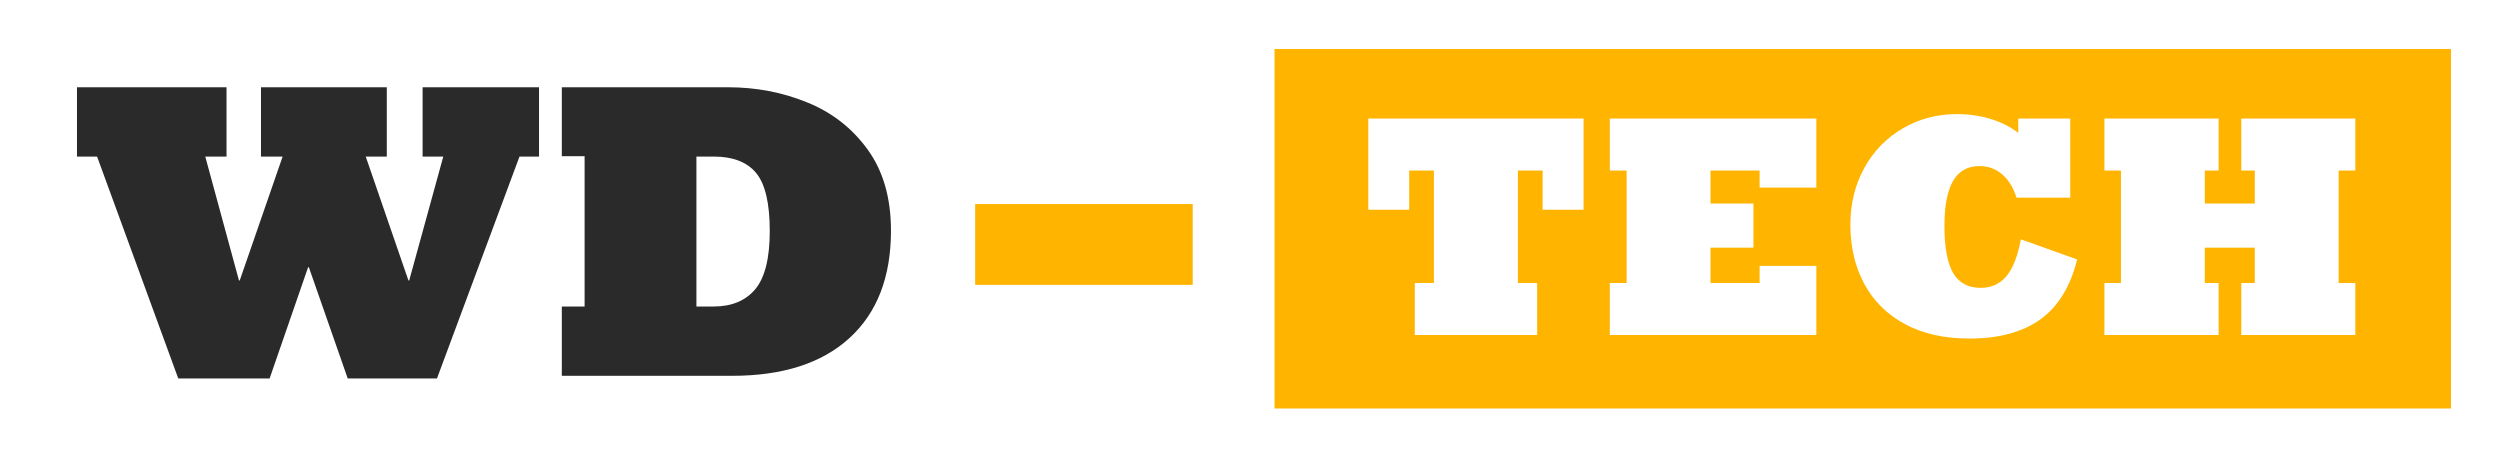 <svg width="306" height="56" viewBox="0 0 306 56" fill="none" xmlns="http://www.w3.org/2000/svg">
<rect width="306" height="56" fill="white"/>
<rect x="156" y="6" width="144" height="44" fill="#FFB400"/>
<path d="M25.125 19.164L29.25 34.328H29.344L34.594 19.164H31.945V10.68H47.344V19.164H44.766L49.992 34.328H50.086L54.258 19.164H51.727V10.68H65.977V19.164H63.586L53.484 46.328H42.562L37.805 32.711H37.711L33 46.328H21.82L11.883 19.164H9.422V10.68H27.727V19.164H25.125ZM109.055 28.234C109.055 33.906 107.359 38.289 103.969 41.383C100.594 44.461 95.805 46 89.602 46H68.766V37.516H71.555V19.117H68.766V10.68H89.086C92.539 10.68 95.773 11.297 98.789 12.531C101.82 13.75 104.289 15.672 106.195 18.297C108.102 20.922 109.055 24.234 109.055 28.234ZM87.352 19.164H85.242V37.516H87.352C89.555 37.516 91.25 36.812 92.438 35.406C93.625 33.984 94.219 31.609 94.219 28.281C94.219 24.891 93.664 22.523 92.555 21.18C91.445 19.836 89.711 19.164 87.352 19.164Z" fill="#2A2A2A"/>
<path d="M119.363 34.867V24.977H145.988V34.867H119.363Z" fill="#FFB400"/>
<path d="M188.816 25.672V20.873H185.793V34.637H188.148V41H173.172V34.637H175.51V20.873H172.486V25.672H167.477V14.51H193.826V25.672H188.816ZM215.377 22.965V20.873H209.365V24.916H214.621V30.312H209.365V34.637H215.377V32.545H222.32V41H197.043V34.637H199.1V20.873H197.043V14.51H222.32V22.965H215.377ZM247.035 16.268V14.51H253.398V24.195H246.824C246.414 22.918 245.816 21.957 245.031 21.312C244.258 20.656 243.344 20.328 242.289 20.328C240.824 20.328 239.74 20.943 239.037 22.174C238.346 23.393 238 25.227 238 27.676C238 30.266 238.352 32.176 239.055 33.406C239.77 34.625 240.895 35.234 242.43 35.234C243.742 35.234 244.797 34.754 245.594 33.793C246.391 32.832 246.977 31.332 247.352 29.293L254.242 31.754C253.422 35.082 251.916 37.531 249.725 39.102C247.545 40.66 244.656 41.44 241.059 41.44C237.988 41.44 235.352 40.848 233.148 39.664C230.957 38.469 229.299 36.822 228.174 34.725C227.049 32.615 226.486 30.207 226.486 27.5C226.486 24.934 227.055 22.619 228.191 20.557C229.328 18.494 230.893 16.883 232.885 15.723C234.877 14.551 237.086 13.965 239.512 13.965C240.977 13.965 242.359 14.164 243.66 14.562C244.973 14.961 246.098 15.529 247.035 16.268ZM269.869 20.873V24.916H275.986V20.873H274.334V14.51H288.291V20.873H286.252V34.637H288.291V41H274.334V34.637H275.986V30.312H269.869V34.637H271.557V41H257.582V34.637H259.604V20.873H257.582V14.51H271.557V20.873H269.869Z" fill="white"/>
</svg>
